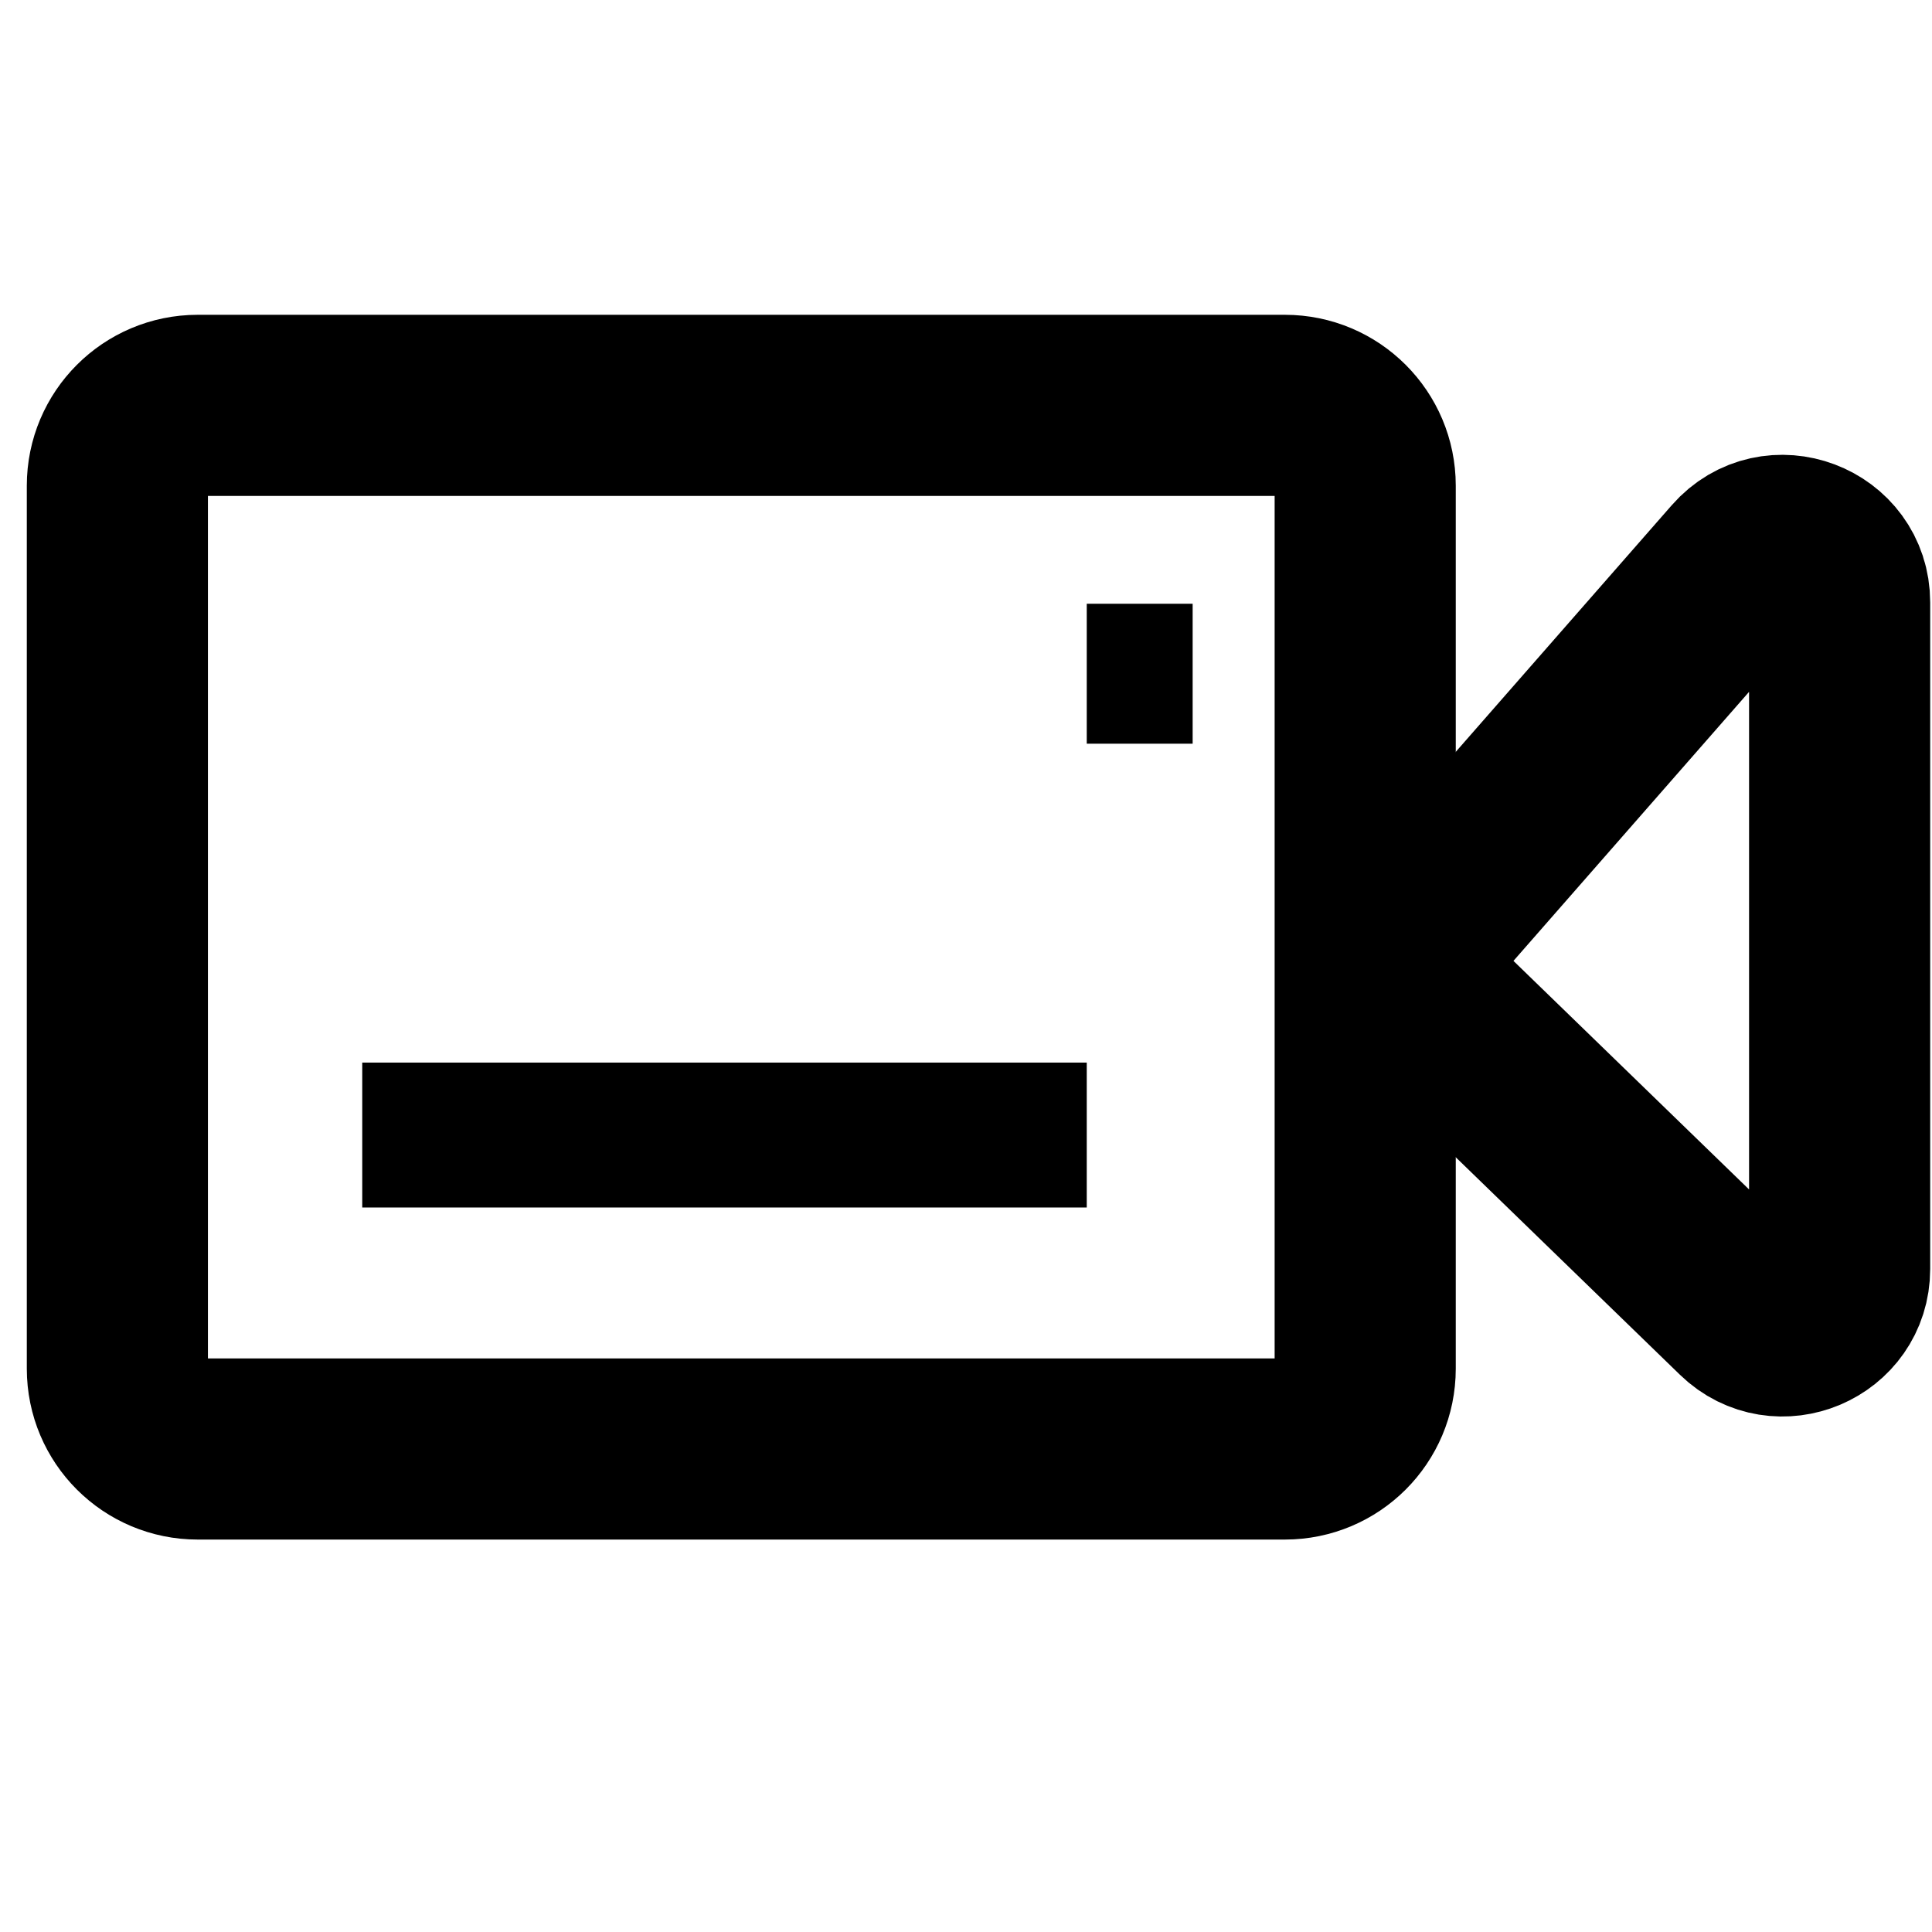 <svg xmlns="http://www.w3.org/2000/svg" width="16" height="16" viewBox="0 0 16 16" fill="none">
    <path d="M15.235 10.509V4.989C15.235 4.554 14.695 4.351 14.409 4.678L11.795 7.663C11.63 7.852 11.641 8.137 11.822 8.312L14.435 10.847C14.734 11.137 15.235 10.925 15.235 10.509Z" stroke="black" stroke-width="1.5"/>
    <path d="M0.972 4.022C0.972 3.655 1.27 3.357 1.637 3.357H10.641C11.008 3.357 11.306 3.655 11.306 4.022V8.806V11.335C11.306 11.703 11.008 12 10.641 12H1.637C1.27 12 0.972 11.703 0.972 11.335V4.022Z" stroke="black" stroke-width="1.5"/>
    <line x1="3" y1="9.4" x2="9" y2="9.4" stroke="black" stroke-width="1.2"/>
    <rect x="9" y="5" width="0.877" height="1.159" fill="black"/>
</svg>